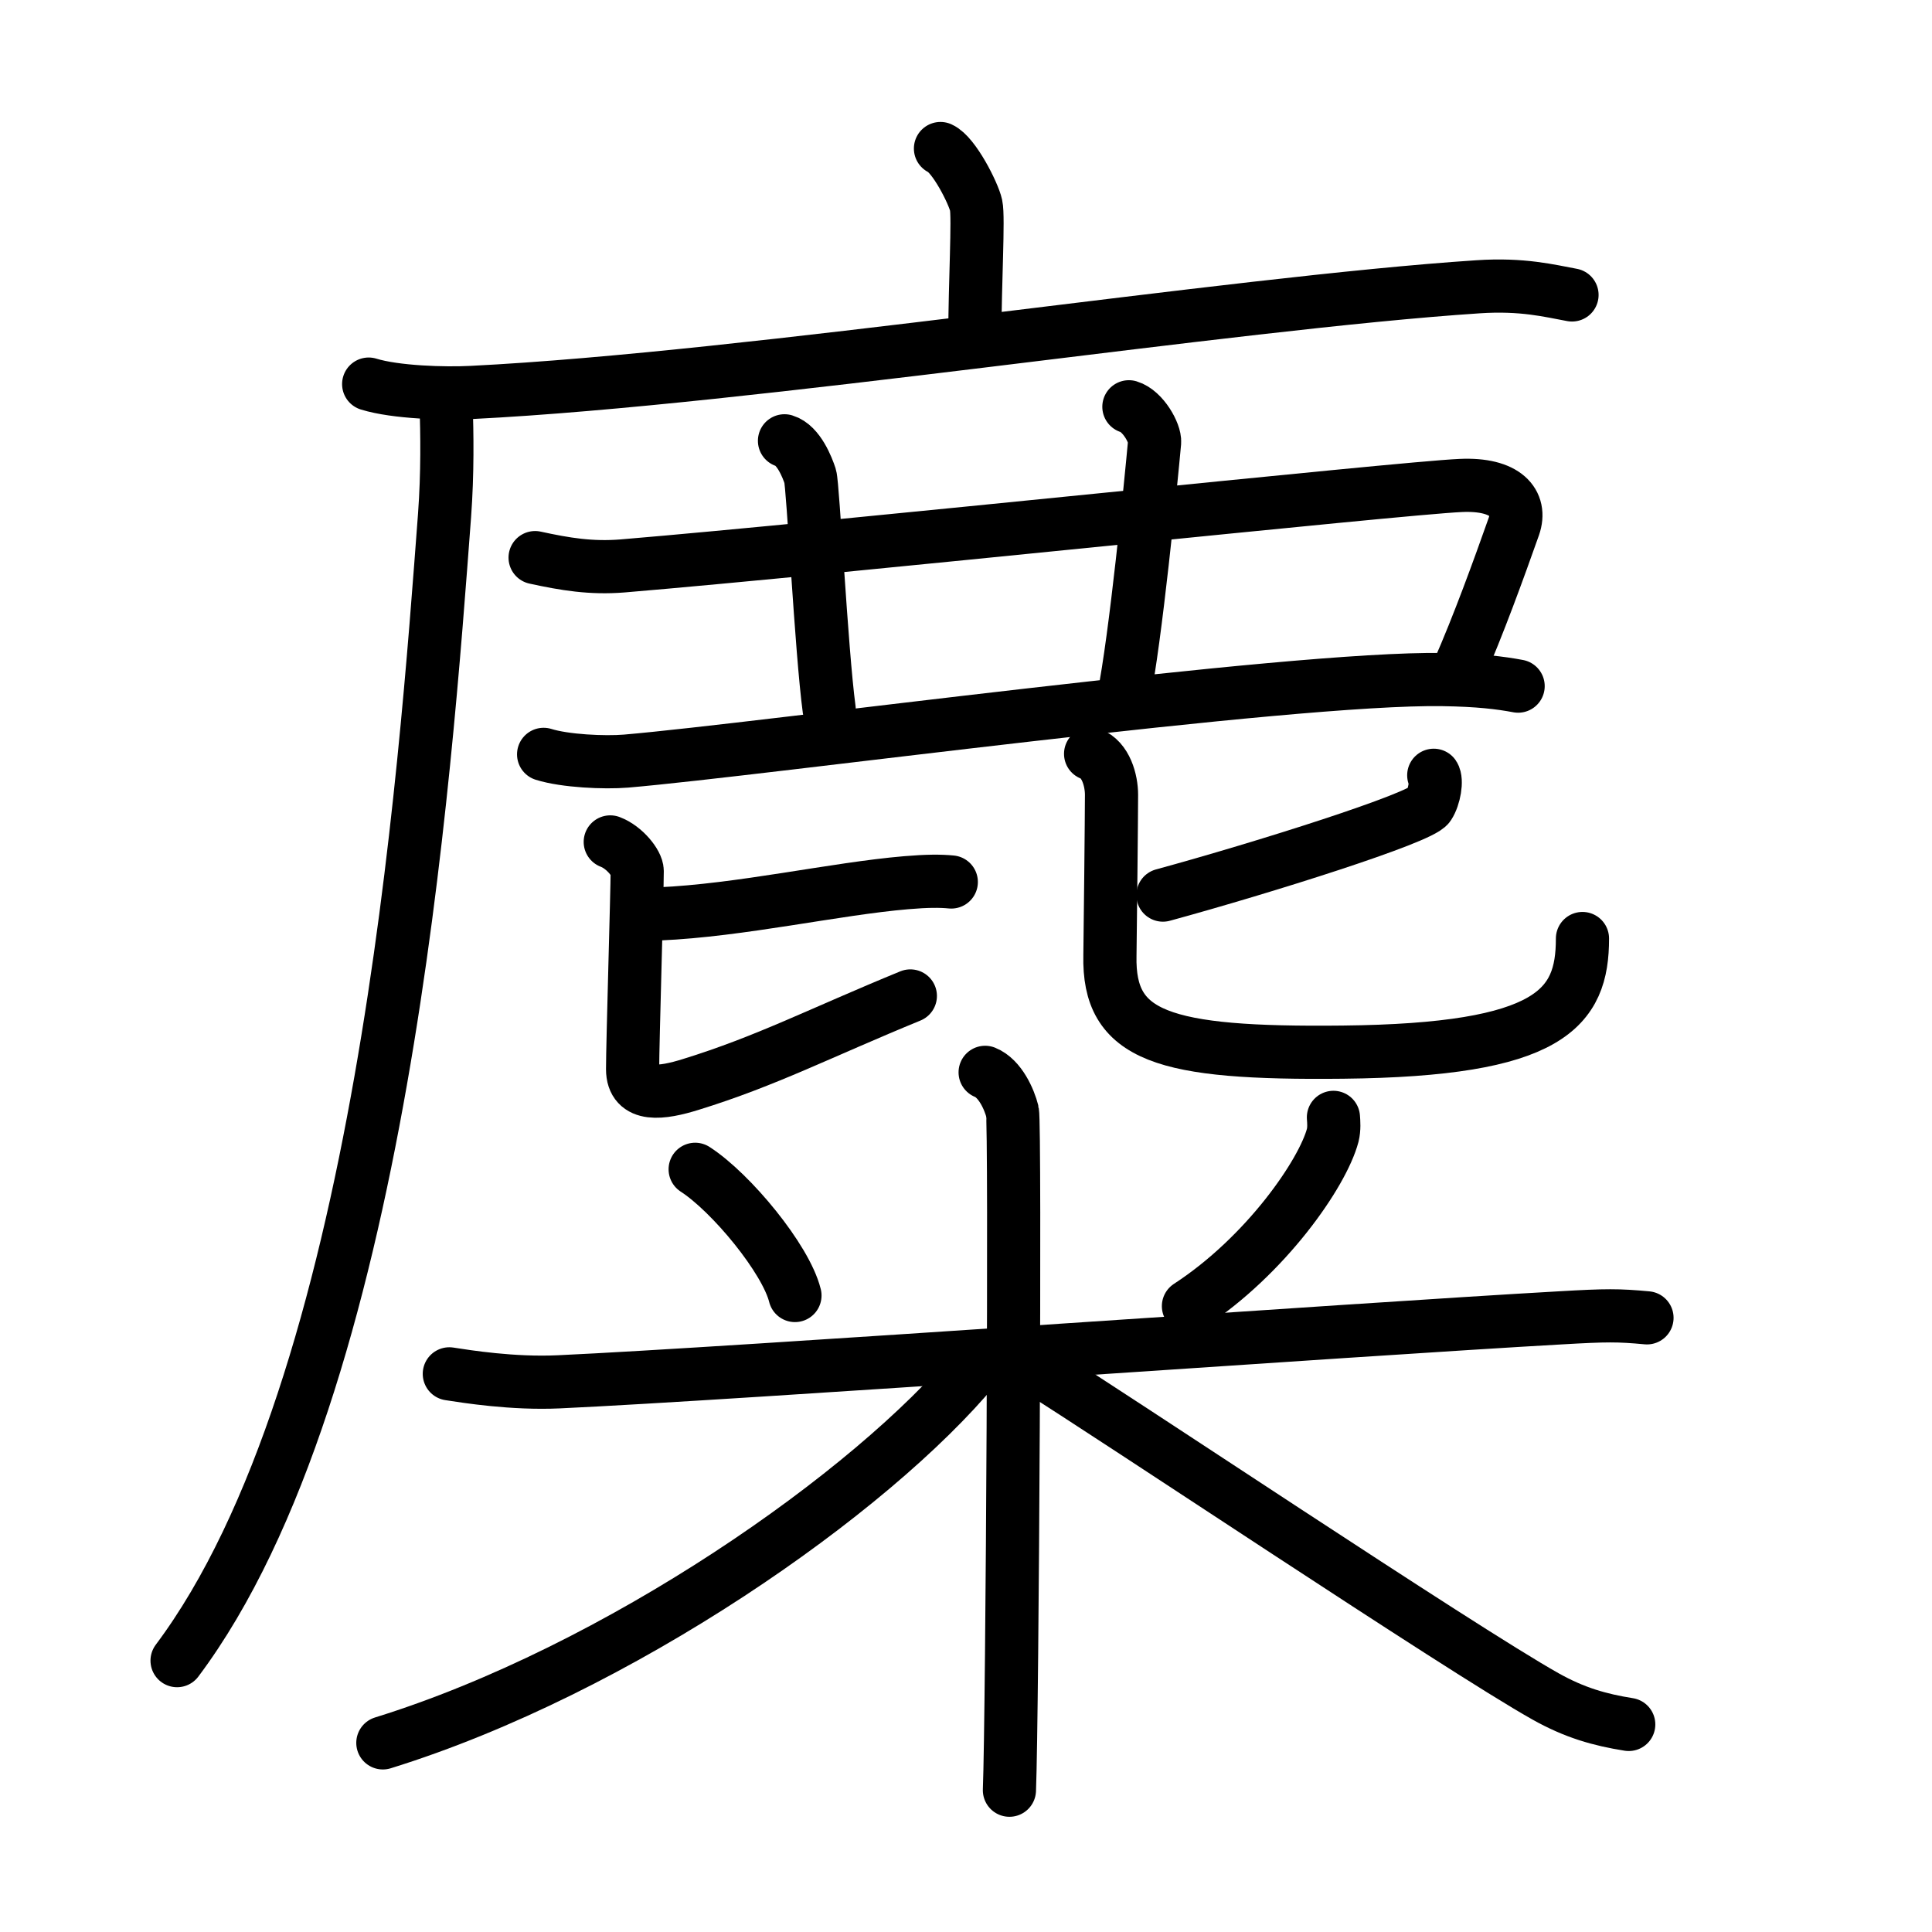 <svg xmlns="http://www.w3.org/2000/svg" width="109" height="109" viewBox="0 0 109 109"><g xmlns:kvg="http://kanjivg.tagaini.net" id="kvg:StrokePaths_09e8b" style="fill:none;stroke:#000000;stroke-width:3;stroke-linecap:round;stroke-linejoin:round;"><g id="kvg:09e8b" kvg:element="&#40587;"><g id="kvg:09e8b-g1" kvg:element="&#40575;" kvg:position="tare" kvg:radical="tradit"><g id="kvg:09e8b-g2" kvg:element="&#24191;" kvg:radical="nelson"><path id="kvg:09e8b-s1" kvg:type="&#12753;a" d="M53.06,8.38c0.76,0.34,1.86,2.52,2.01,3.2C55.22,12.26,55,16,55,19"/><g id="kvg:09e8b-g3" kvg:element="&#21378;"><path id="kvg:09e8b-s2" kvg:type="&#12752;" d="M20.8,21.67c1.52,0.47,4.3,0.55,5.82,0.47c15.79-0.79,42.81-5.04,56.76-5.96c2.52-0.17,4.05,0.23,5.31,0.46"/><path id="kvg:09e8b-s3" kvg:type="&#12754;" d="M25.17,22.78c0.05,1.69,0.09,3.87-0.09,6.31C24,43.43,21.58,78.23,9.99,93.69"/></g></g><path id="kvg:09e8b-s4" kvg:type="&#12757;" d="M30.19,31.46c1.7,0.37,3.15,0.61,4.92,0.47c12.2-1.02,43.86-4.39,47.29-4.54c2.56-0.12,3.47,0.99,3.01,2.31c-0.86,2.43-2,5.58-3.15,8.19"/><path id="kvg:09e8b-s5" kvg:type="&#12753;" d="M44.26,24.87c0.8,0.24,1.29,1.51,1.45,2c0.16,0.49,0.62,9.78,1.07,13.15"/><path id="kvg:09e8b-s6" kvg:type="&#12753;" d="M63.69,22.95c0.8,0.24,1.49,1.5,1.45,2c-0.2,2.18-1.07,11.09-1.76,14.46"/><path id="kvg:09e8b-s7" kvg:type="&#12752;" d="M30.67,42.56c1.21,0.38,3.44,0.48,4.65,0.38c7.73-0.66,37.41-4.74,46.08-4.6c2.02,0.03,3.24,0.18,4.25,0.37"/><g id="kvg:09e8b-g4" kvg:element="&#27604;"><path id="kvg:09e8b-s8" kvg:type="&#12752;" d="M37.17,51.56c4.62-0.2,9.94-1.42,13.96-1.76c1.18-0.1,1.93-0.1,2.54-0.04"/><path id="kvg:09e8b-s9" kvg:type="&#12761;" d="M34.43,47.5c0.82,0.31,1.52,1.22,1.52,1.64c0,1.14-0.26,9.73-0.26,11.18c0,1.61,1.66,1.37,3.29,0.86c4.27-1.32,7.26-2.89,12.38-4.99"/><g id="kvg:09e8b-g5" kvg:element="&#21269;"><path id="kvg:09e8b-s10" kvg:type="&#12752;" d="M80.89,43.74c0.19,0.28,0.04,1.22-0.28,1.71c-0.45,0.7-9.32,3.5-15,5.05"/><path id="kvg:09e8b-s11" kvg:type="&#12767;" d="M61.53,42.53c0.86,0.32,1.18,1.5,1.18,2.31c0,1.07-0.07,7.81-0.09,9.07c-0.1,4.57,2.95,5.56,13.14,5.45c11.74-0.12,13.52-2.48,13.52-6.41"/></g></g></g><g id="kvg:09e8b-g6" kvg:element="&#31859;"><path id="kvg:09e8b-s12" kvg:type="&#12756;" d="M39.22,65.97c2.04,1.32,5.12,5.06,5.63,7.12"/><path id="kvg:09e8b-s13" kvg:type="&#12754;" d="M75.23,63.04c0.02,0.25,0.05,0.65-0.04,1.01c-0.56,2.13-3.76,6.79-8.14,9.64"/><path id="kvg:09e8b-s14" kvg:type="&#12752;" d="M25.35,77.51c0.97,0.15,3.58,0.57,6.17,0.45C41.5,77.5,76.5,75,88.05,74.35c2.59-0.15,3.25-0.15,4.87,0"/><path id="kvg:09e8b-s15" kvg:type="&#12753;" d="M55.58,60.5c0.85,0.34,1.37,1.54,1.54,2.22c0.17,0.68,0,34-0.17,38.28"/><path id="kvg:09e8b-s16" kvg:type="&#12754;" d="M55.08,77.08c-5.89,7.13-20.22,17.14-33.48,21.25"/><path id="kvg:09e8b-s17" kvg:type="&#12751;" d="M58.33,77.11c4.46,2.77,24.02,15.88,28.87,18.6c1.64,0.92,3.05,1.32,4.69,1.58"/></g></g></g></svg>